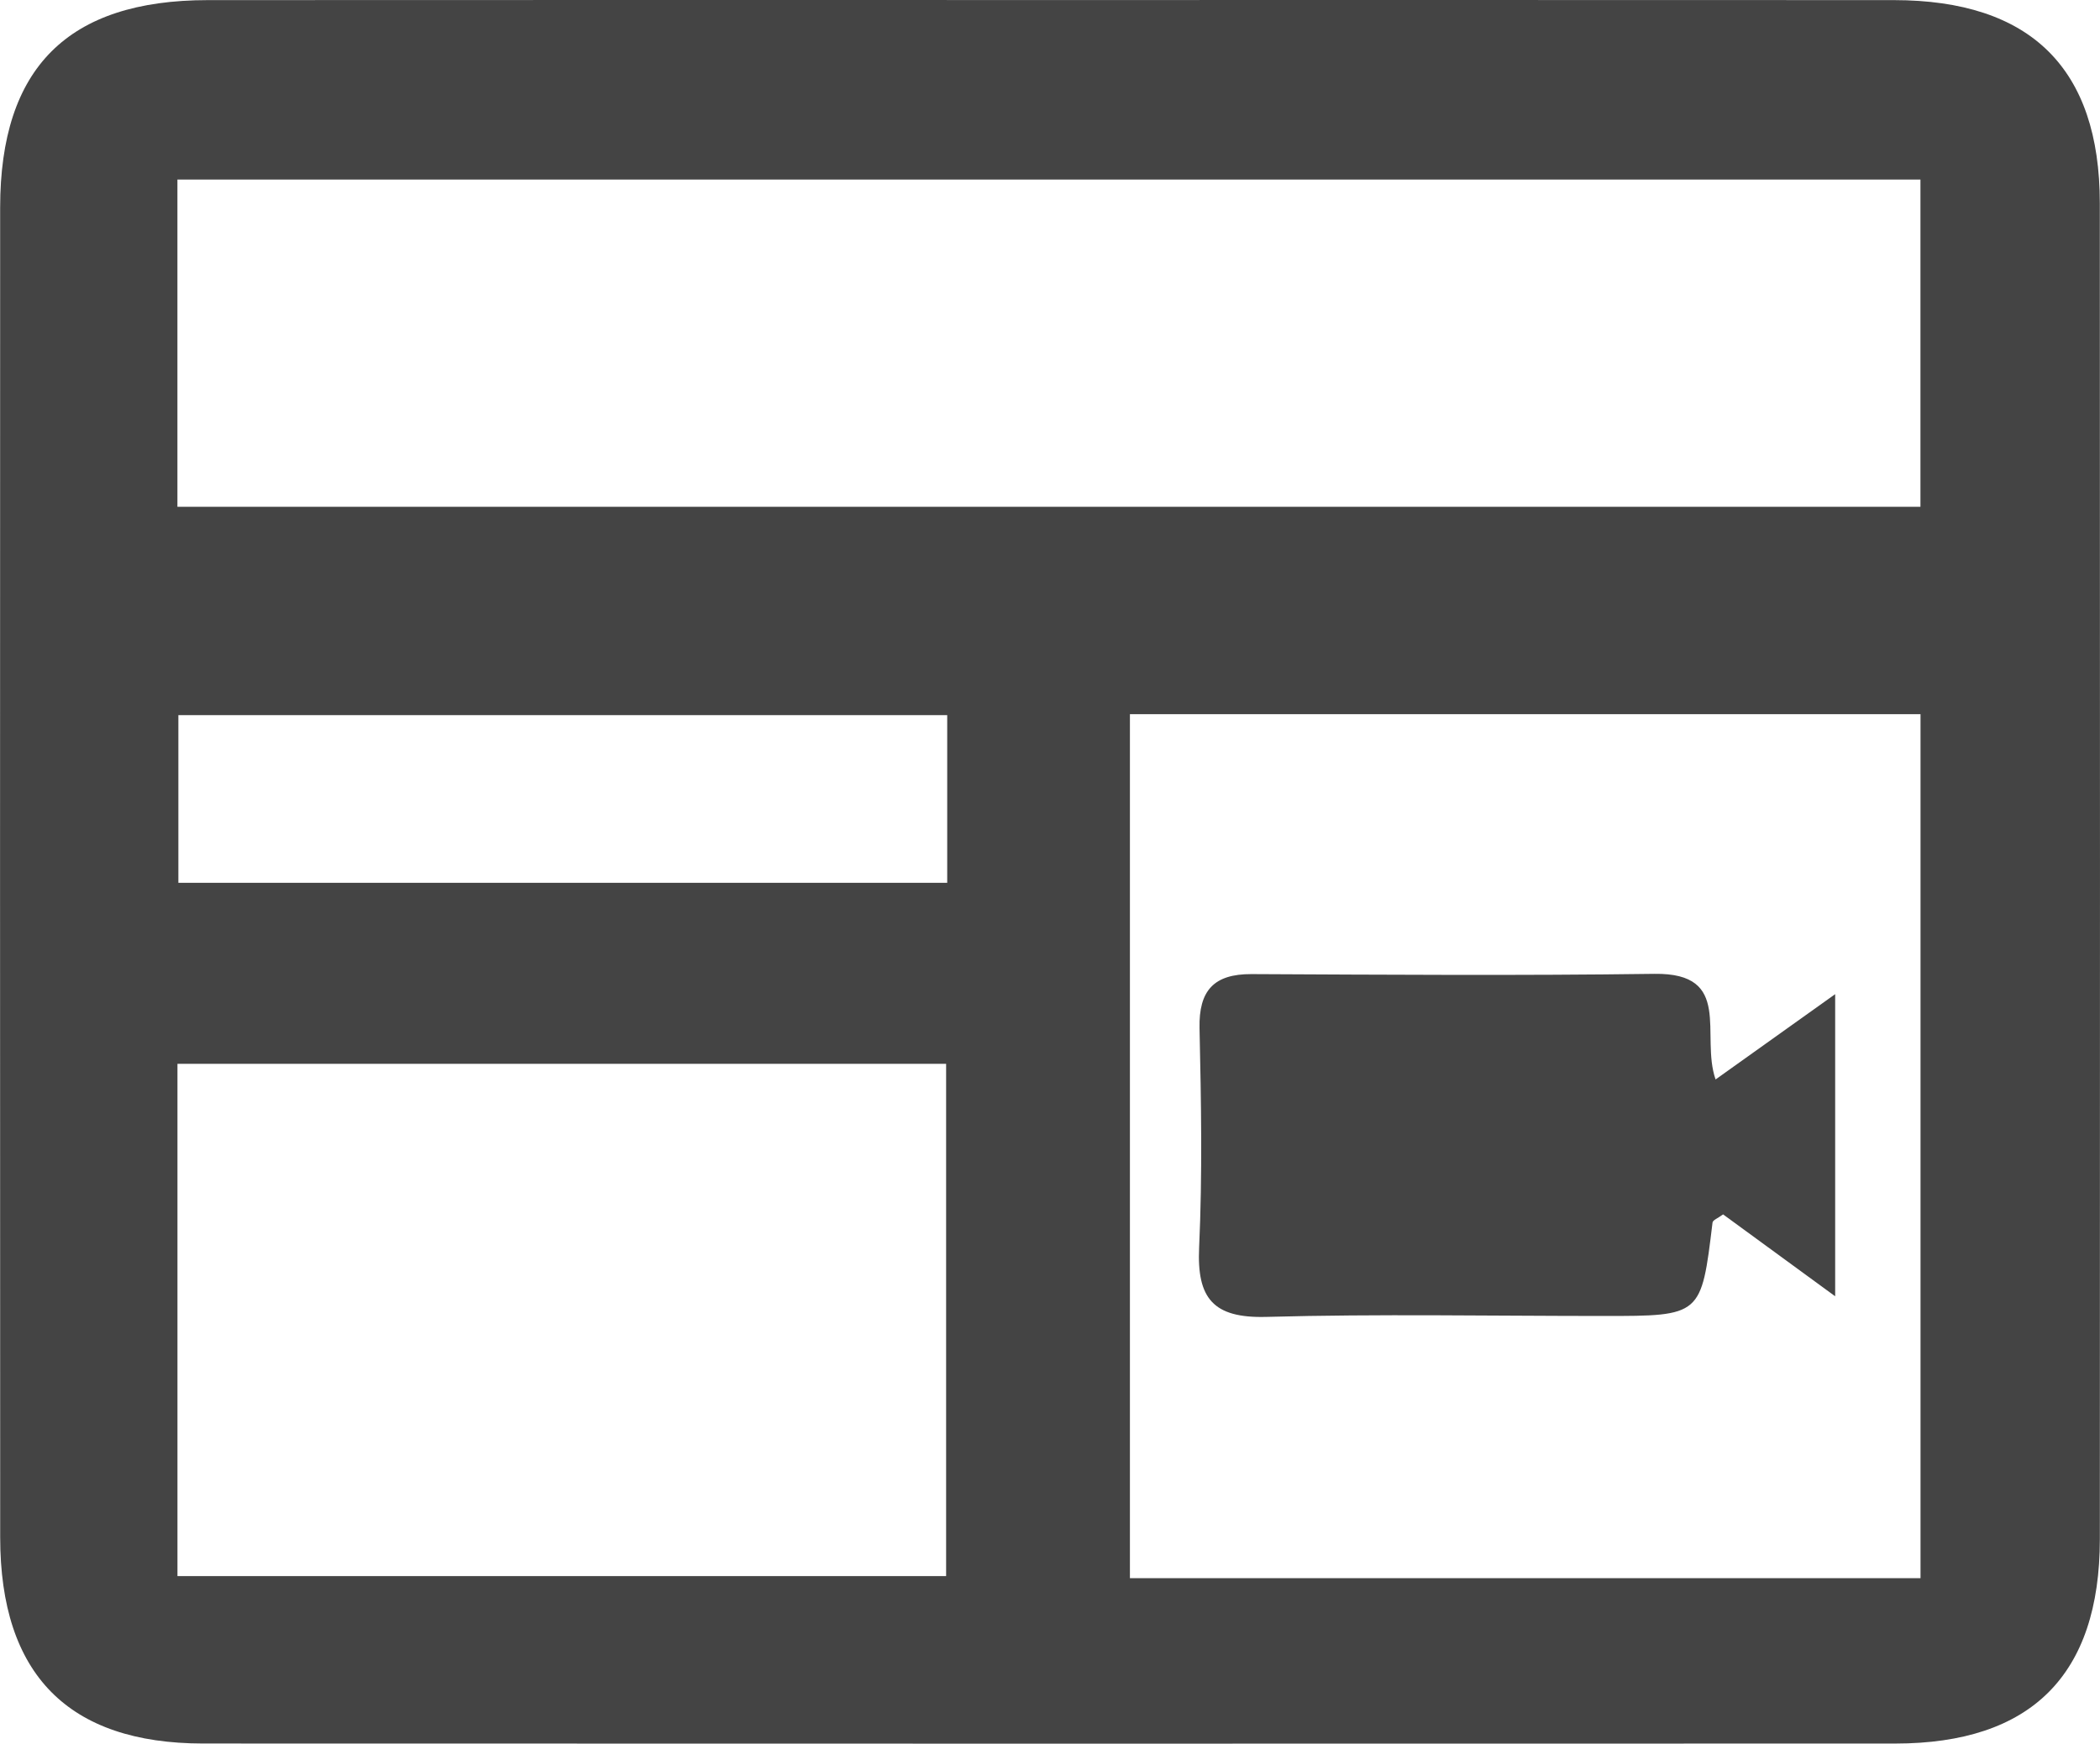 <?xml version="1.0" encoding="utf-8"?>
<!-- Generator: Adobe Illustrator 16.0.0, SVG Export Plug-In . SVG Version: 6.00 Build 0)  -->
<!DOCTYPE svg PUBLIC "-//W3C//DTD SVG 1.1//EN" "http://www.w3.org/Graphics/SVG/1.1/DTD/svg11.dtd">
<svg version="1.1" id="圖層_1" xmlns="http://www.w3.org/2000/svg" xmlns:xlink="http://www.w3.org/1999/xlink" x="0px" y="0px"
	 width="57.228px" height="47.516px" viewBox="0 0 57.228 47.516" enable-background="new 0 0 57.228 47.516" xml:space="preserve">
<path fill-rule="evenodd" clip-rule="evenodd" fill="#444444" d="M28.636,0.001c7.659,0.001,15.316-0.003,22.975,0.002
	c3.727,0.003,5.611,1.856,5.612,5.534c0.006,12.134,0.006,24.269,0.001,36.403c-0.002,3.703-1.869,5.568-5.577,5.57
	c-15.37,0.004-30.739,0.004-46.11-0.001c-3.678-0.001-5.53-1.886-5.532-5.614C0,29.814,0.001,17.735,0.004,5.654
	c0.002-3.809,1.845-5.649,5.658-5.651C13.32-0.002,20.978,0.001,28.636,0.001z M4.835,13.809c15.948,0,31.726,0,47.5,0
	c0-3.051,0-5.985,0-8.917c-15.891,0-31.666,0-47.5,0C4.835,7.901,4.835,10.798,4.835,13.809z M52.337,43.004
	c0-7.963,0-15.753,0-23.544c-7.259,0-14.401,0-21.545,0c0,7.905,0,15.696,0,23.544C38.011,43.004,45.116,43.004,52.337,43.004z
	 M4.836,42.947c7.099,0,14.025,0,20.947,0c0-4.719,0-9.323,0-13.959c-7.044,0-13.968,0-20.947,0
	C4.836,33.691,4.836,38.263,4.836,42.947z M4.861,24.055c7.01,0,13.938,0,20.952,0c0-1.578,0-3.057,0-4.569
	c-7.045,0-14.01,0-20.952,0C4.861,21.066,4.861,22.508,4.861,24.055z"/>
<path fill-rule="evenodd" clip-rule="evenodd" fill="#444444" d="M46.752,29.414c1.124-0.803,2.107-1.503,3.259-2.324
	c0,2.827,0,5.415,0,8.232c-1.126-0.823-2.098-1.533-3.054-2.231c-0.138,0.103-0.28,0.154-0.288,0.222
	c-0.307,2.545-0.305,2.546-2.959,2.546c-3.068,0-6.139-0.059-9.205,0.025c-1.442,0.038-1.892-0.504-1.827-1.893
	c0.091-1.986,0.055-3.982,0.011-5.974c-0.022-1.03,0.393-1.478,1.417-1.474c3.66,0.017,7.322,0.043,10.981-0.007
	C47.245,26.507,46.331,28.204,46.752,29.414z"/>
</svg>
